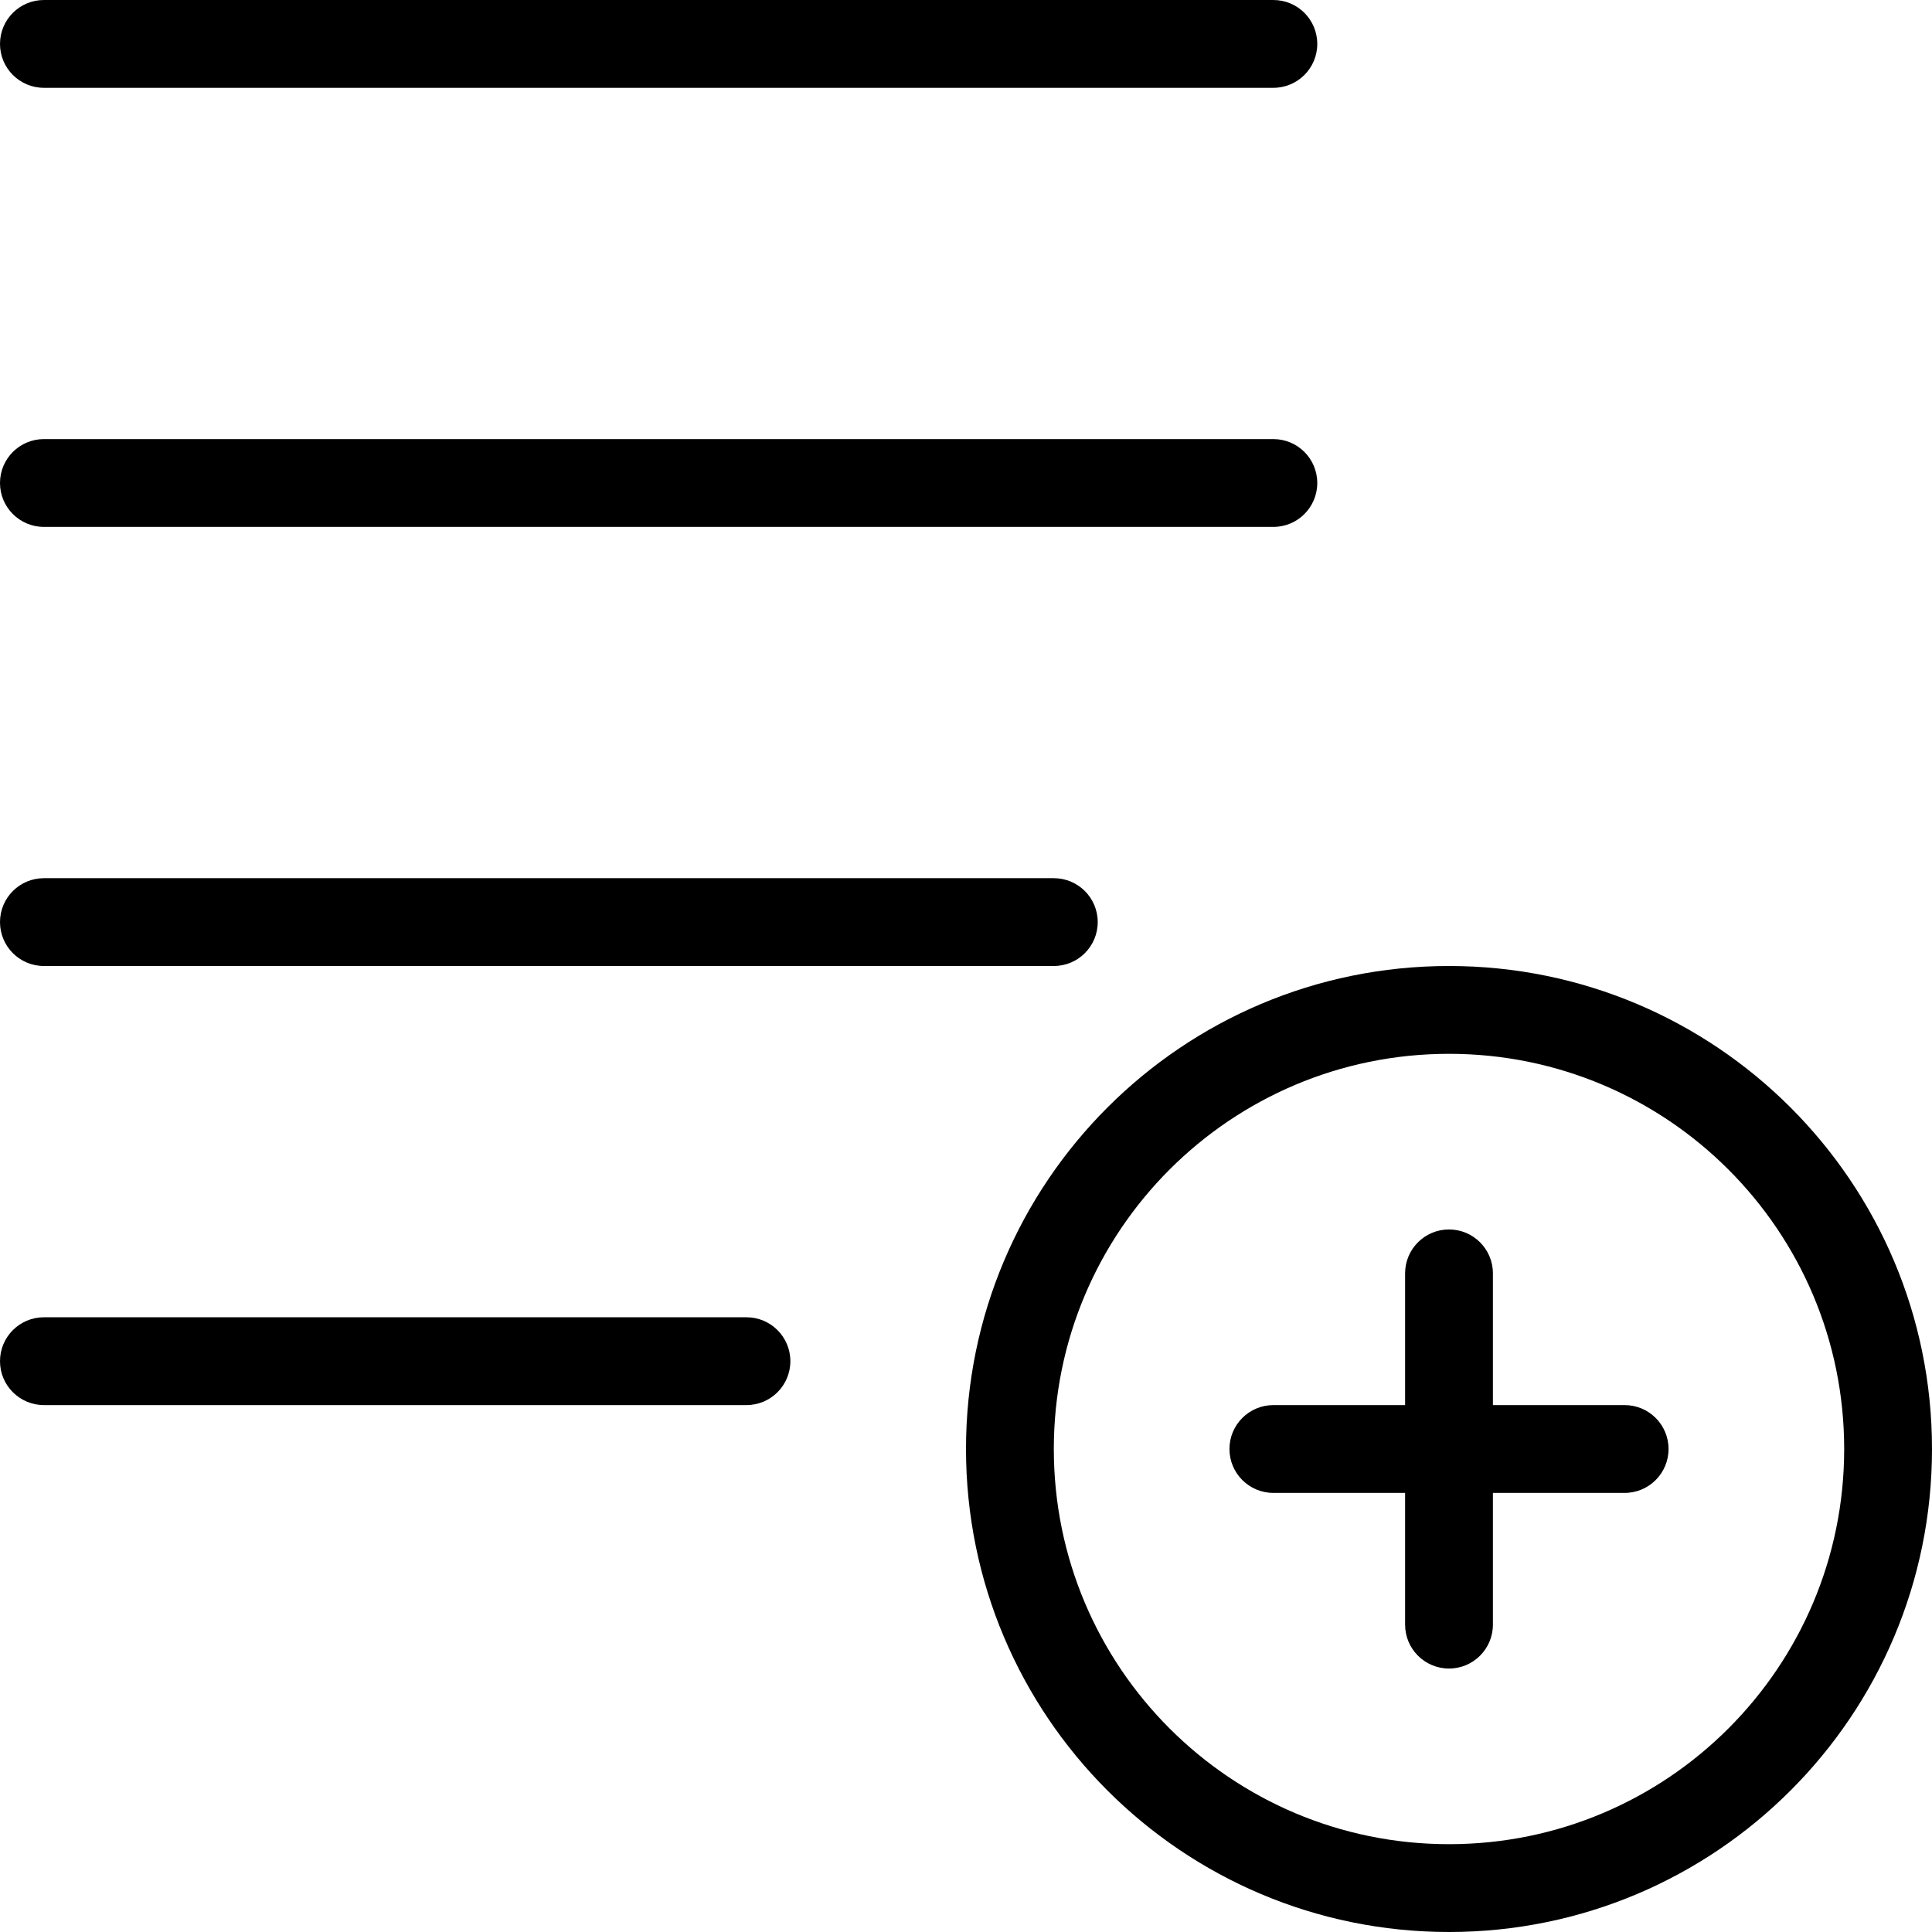 <?xml version='1.0' encoding='iso-8859-1'?>
<svg version="1.1" xmlns="http://www.w3.org/2000/svg" viewBox="0 0 44 44" xmlns:xlink="http://www.w3.org/1999/xlink" enable-background="new 0 0 44 44">
  <g>
    <g>
      <path d="m33,22c-6.075,0-11,4.925-11,11s4.925,11 11,11 11-4.925 11-11-4.925-11-11-11zm0,20c-4.971,0-9-4.029-9-9s4.029-9 9-9 9,4.029 9,9-4.029,9-9,9z"/>
    </g>
  </g>
  <g>
    <g>
      <path d="m37,32h-3v-3c0-0.553-0.448-1-1-1s-1,0.447-1,1v3h-3c-0.552,0-1,0.447-1,1s0.448,1 1,1h3v3c0,0.553 0.448,1 1,1s1-0.447 1-1v-3h3c0.552,0 1-0.447 1-1s-0.448-1-1-1z"/>
    </g>
  </g>
  <g>
    <g>
      <path fill-rule="evenodd" d="m1,2h28c0.552,0 1-0.447 1-1s-0.448-1-1-1h-28c-0.552,0-1,0.447-1,1s0.448,1 1,1zm23,18h-23c-0.552,0-1,0.447-1,1s0.448,1 1,1h23c0.552,0 1-0.447 1-1s-0.448-1-1-1zm5-10h-28c-0.552,0-1,0.447-1,1s0.448,1 1,1h28c0.552,0 1-0.447 1-1s-0.448-1-1-1zm-12,20h-16c-0.552,0-1,0.447-1,1s0.448,1 1,1h16c0.552,0 1-0.447 1-1s-0.448-1-1-1z"/>
    </g>
  </g>
</svg>

